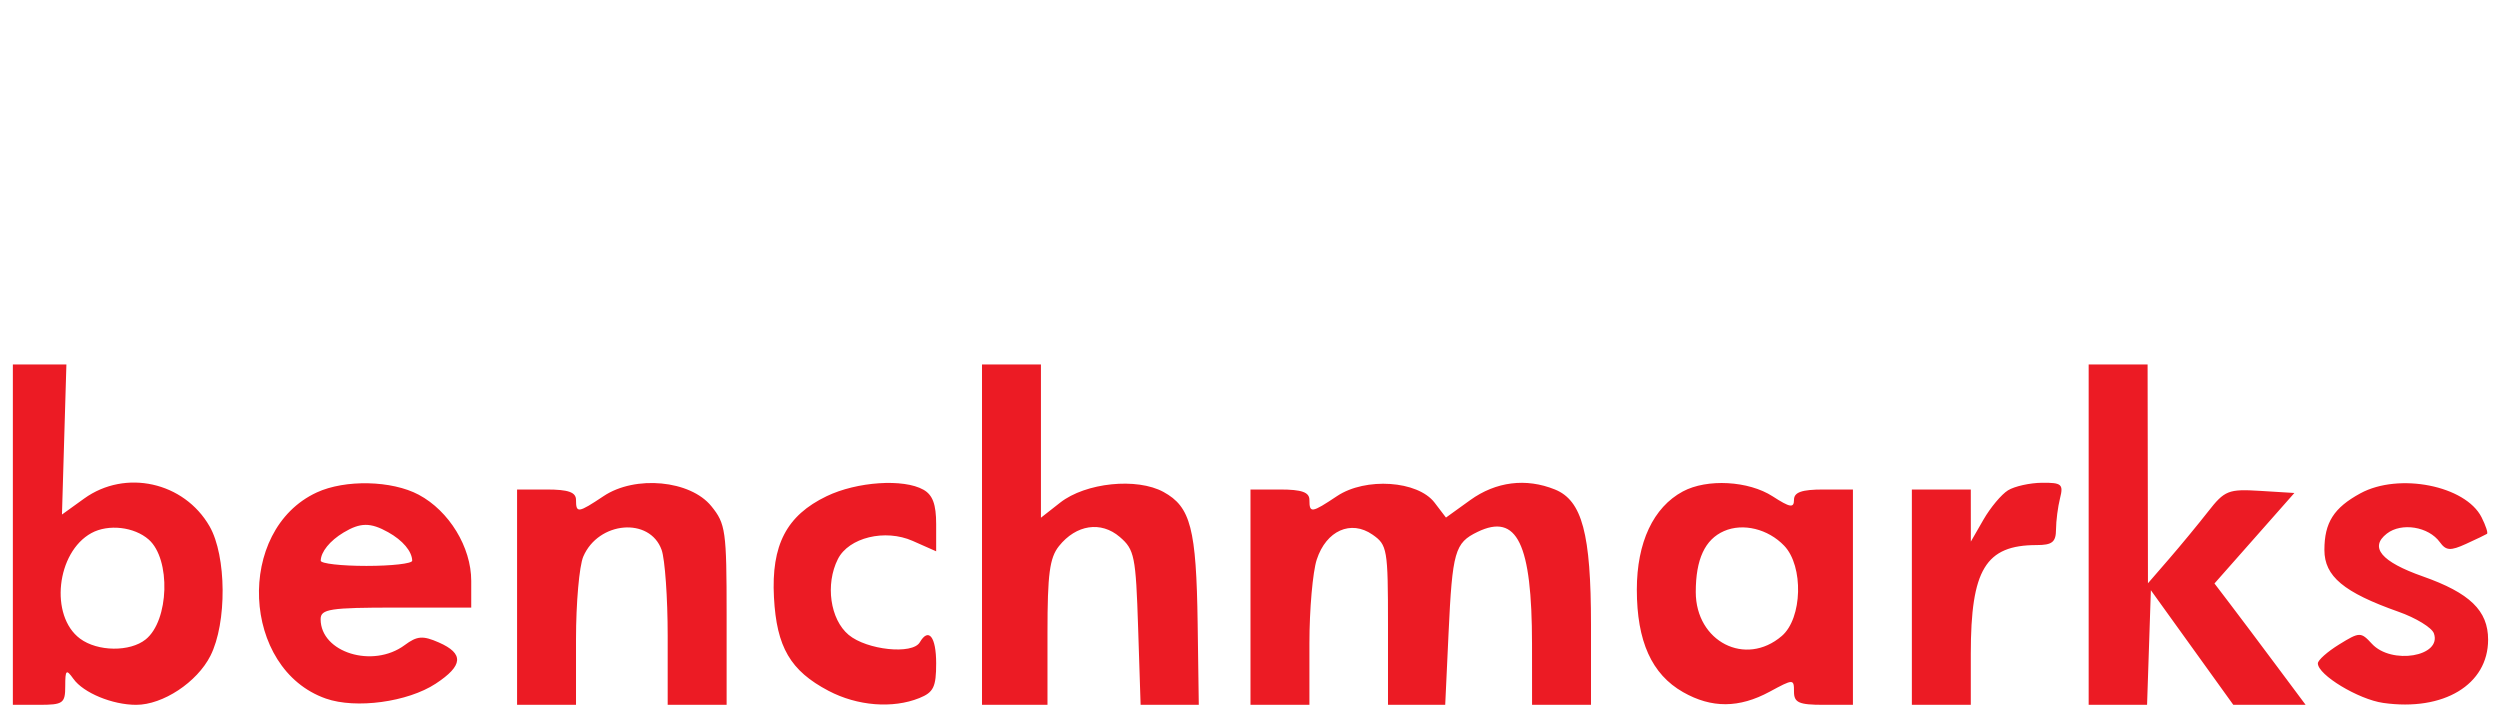 <svg xmlns="http://www.w3.org/2000/svg" xmlns:xlink="http://www.w3.org/1999/xlink" version="1.1" width="176" height="50" viewBox="0 0 176 50" xml:space="preserve">
<desc>Created with Fabric.js 3.5.0</desc>
<defs>
</defs>
<rect x="0" y="0" width="100%" height="100%" fill="#ffffff"/>
<g transform="matrix(0.461 0 0 0.489 88.495 37.884)" id="978524">
<g style="" vector-effect="non-scaling-stroke">
		<g transform="matrix(1 0 0 1 -1 -0.5)" id="194454">
<path style="stroke: none; stroke-width: 1; stroke-dasharray: none; stroke-linecap: butt; stroke-dashoffset: 0; stroke-linejoin: miter; stroke-miterlimit: 4; is-custom-font: none; font-file-url: none; fill: rgb(236,27,36); fill-rule: evenodd; opacity: 1;" transform=" translate(-189, -24.5)" d="M 0 24.5 L 0 49 L 4 49 C 7.676 49 8 48.782 8 46.309 C 8 43.945 8.152 43.818 9.25 45.264 C 10.779 47.277 15.197 49 18.831 49 C 22.913 49 28.126 45.754 30.173 41.938 C 32.71 37.208 32.641 27.564 30.04 23.299 C 26.139 16.9 17.179 15.031 10.89 19.302 L 7.5 21.604 L 7.838 10.802 L 8.177 0 L 4.088 0 L 0 0 L 0 24.5 M 148 24.5 L 148 49 L 153 49 L 158 49 L 158 38.611 C 158 30.171 158.328 27.834 159.75 26.153 C 162.377 23.049 166.174 22.51 169.044 24.834 C 171.288 26.651 171.488 27.589 171.841 37.896 L 172.221 49 L 176.664 49 L 181.106 49 L 180.933 37.304 C 180.73 23.621 179.873 20.503 175.726 18.358 C 171.656 16.254 163.827 17.013 159.936 19.889 L 157 22.06 L 157 11.03 L 157 0 L 152.5 0 L 148 0 L 148 24.5 M 317 24.5 L 317 49 L 321.46 49 L 325.919 49 L 326.21 40.75 L 326.5 32.5 L 332.795 40.75 L 339.09 49 L 344.611 49 L 350.133 49 L 345.584 43.25 C 343.083 40.087 339.951 36.156 338.624 34.514 L 336.212 31.528 L 342.314 25.014 L 348.415 18.5 L 343.188 18.197 C 338.331 17.916 337.766 18.128 335.23 21.189 C 333.728 23.001 331.05 26.062 329.277 27.992 L 326.054 31.5 L 326.027 15.75 L 326 0 L 321.5 0 L 317 0 L 317 24.5 M 46.415 18.421 C 33.964 23.843 34.899 43.841 47.803 48.1 C 52.387 49.613 60.288 48.603 64.569 45.957 C 68.775 43.358 68.918 41.623 65.058 40.024 C 62.604 39.008 61.737 39.071 59.835 40.403 C 54.989 43.797 47 41.474 47 36.671 C 47 35.206 48.421 35 58.5 35 L 70 35 L 70 31.148 C 70 26.302 66.625 21.085 61.98 18.752 C 57.871 16.687 50.745 16.536 46.415 18.421 M 90.226 18.944 C 86.315 21.4 86 21.441 86 19.5 C 86 18.389 84.833 18 81.5 18 L 77 18 L 77 33.5 L 77 49 L 81.5 49 L 86 49 L 86 39.547 C 86 34.348 86.5 28.998 87.11 27.657 C 89.428 22.57 97.265 21.937 99.073 26.692 C 99.583 28.033 100 33.601 100 39.065 L 100 49 L 104.5 49 L 109 49 L 109 36.056 C 109 23.941 108.851 22.938 106.669 20.402 C 103.451 16.66 95.05 15.915 90.226 18.944 M 124.271 18.964 C 118.148 21.743 115.806 25.983 116.229 33.524 C 116.63 40.695 118.738 44.098 124.566 46.985 C 128.969 49.167 134.366 49.572 138.435 48.025 C 140.602 47.201 141 46.425 141 43.025 C 141 39.207 139.85 37.816 138.5 40 C 137.386 41.802 130.414 41.114 127.635 38.927 C 124.81 36.705 124.048 31.647 125.992 28.014 C 127.654 24.91 133.202 23.64 137.414 25.4 L 141 26.898 L 141 22.984 C 141 20.138 140.472 18.788 139.066 18.035 C 136.033 16.412 128.907 16.859 124.271 18.964 M 202.226 18.944 C 198.315 21.4 198 21.441 198 19.5 C 198 18.389 196.833 18 193.5 18 L 189 18 L 189 33.5 L 189 49 L 193.5 49 L 198 49 L 198 40.149 C 198 35.281 198.505 29.849 199.123 28.078 C 200.574 23.914 204.333 22.333 207.635 24.496 C 209.894 25.977 210 26.559 210 37.523 L 210 49 L 214.369 49 L 218.738 49 L 219.245 38.75 C 219.831 26.91 220.202 25.685 223.67 24.105 C 229.714 21.35 231.985 25.755 231.994 40.25 L 232 49 L 236.5 49 L 241 49 L 241 37.468 C 241 24.356 239.646 19.576 235.483 17.994 C 231.073 16.317 226.488 16.859 222.566 19.52 L 218.853 22.04 L 217.113 19.891 C 214.545 16.72 206.576 16.213 202.226 18.944 M 255.03 18.279 C 250.514 20.564 248 25.619 248 32.413 C 248 39.854 250.273 44.605 255.062 47.173 C 259.421 49.511 263.616 49.49 268.289 47.108 C 271.93 45.252 272 45.252 272 47.108 C 272 48.684 272.752 49 276.5 49 L 281 49 L 281 33.5 L 281 18 L 276.5 18 C 273.186 18 272 18.392 272 19.485 C 272 20.697 271.402 20.606 268.75 18.989 C 265.061 16.74 258.72 16.412 255.03 18.279 M 304.682 18.118 C 303.682 18.7 301.996 20.599 300.936 22.338 L 299.007 25.5 L 299.004 21.75 L 299 18 L 294.5 18 L 290 18 L 290 33.5 L 290 49 L 294.5 49 L 299 49 L 299 41.649 C 299 29.516 301.261 26 309.065 26 C 311.438 26 312.003 25.569 312.014 23.75 C 312.021 22.512 312.299 20.488 312.63 19.25 C 313.169 17.239 312.875 17.003 309.867 17.03 C 308.015 17.047 305.682 17.537 304.682 18.118 M 358.5 18.549 C 354.434 20.632 353 22.759 353 26.706 C 353 30.496 355.945 32.811 364.321 35.602 C 366.973 36.485 369.401 37.882 369.717 38.705 C 370.997 42.04 363.243 43.272 360.25 40.209 C 358.568 38.488 358.373 38.492 355.25 40.308 C 353.462 41.347 352 42.572 352 43.031 C 352 44.689 358.183 48.215 361.983 48.725 C 371.206 49.962 378 46.098 378 39.618 C 378 35.441 375.211 32.895 368.02 30.507 C 361.679 28.401 359.833 26.327 362.538 24.347 C 364.779 22.707 368.909 23.339 370.633 25.586 C 371.575 26.814 372.251 26.855 374.633 25.829 C 376.21 25.15 377.649 24.5 377.831 24.383 C 378.013 24.267 377.639 23.195 377.001 22.001 C 374.561 17.443 364.371 15.541 358.5 18.549 M 12 24.27 C 6.642 27.032 5.594 36.201 10.262 39.471 C 12.943 41.349 17.885 41.403 20.288 39.58 C 23.866 36.866 24.149 28.029 20.748 25.206 C 18.531 23.366 14.575 22.943 12 24.27 M 50.5 24.195 C 48.411 25.379 47.041 26.973 47.015 28.25 C 47.007 28.663 50.15 29 54 29 C 57.85 29 60.993 28.663 60.985 28.25 C 60.957 26.903 59.542 25.321 57.316 24.15 C 54.614 22.728 53.07 22.738 50.5 24.195 M 261.315 23.985 C 258.402 25.188 257 28.038 257 32.76 C 257 39.907 264.605 43.57 270.139 39.088 C 273.285 36.541 273.494 29.032 270.5 26.091 C 268.033 23.667 264.21 22.791 261.315 23.985" stroke-linecap="round"/>
</g>
		<g transform="matrix(1 0 0 1 2.002 -0.07)" id="753750">
<path style="stroke: none; stroke-width: 1; stroke-dasharray: none; stroke-linecap: butt; stroke-dashoffset: 0; stroke-linejoin: miter; stroke-miterlimit: 4; is-custom-font: none; font-file-url: none; fill: none; fill-rule: evenodd; opacity: 1;" transform=" translate(-192.002, -24.93)" d="M 8 9.418 C 8 14.598 7.717 19.574 7.371 20.476 C 6.905 21.691 7.717 21.453 10.511 19.557 C 17.187 15.026 26.029 16.72 30.04 23.299 C 32.641 27.564 32.71 37.208 30.173 41.938 C 28.126 45.754 22.913 49 18.831 49 C 15.197 49 10.779 47.277 9.25 45.264 C 8.15 43.815 8 43.933 8 46.251 C 8 48.623 7.577 48.923 3.75 49.268 C 1.412 49.478 85.037 49.729 189.583 49.825 C 294.129 49.921 379.854 49.813 380.083 49.585 C 380.312 49.357 380.372 38.107 380.216 24.585 L 379.932 0 L 352.966 0 L 326 0 L 326.027 15.75 L 326.054 31.5 L 329.277 27.992 C 331.05 26.062 333.728 23.001 335.23 21.189 C 337.766 18.128 338.331 17.916 343.188 18.197 L 348.415 18.5 L 342.314 25.014 L 336.212 31.528 L 338.624 34.514 C 339.951 36.156 343.083 40.087 345.584 43.25 L 350.133 49 L 344.611 49 L 339.09 49 L 332.795 40.75 L 326.5 32.5 L 326.21 40.75 L 325.919 49 L 321.46 49 L 317 49 L 317 24.5 L 317 0 L 237 0 L 157 0 L 157 11.03 L 157 22.06 L 159.936 19.889 C 163.827 17.013 171.656 16.254 175.726 18.358 C 179.873 20.503 180.73 23.621 180.933 37.304 L 181.106 49 L 176.664 49 L 172.221 49 L 171.841 37.896 C 171.488 27.589 171.288 26.651 169.044 24.834 C 166.174 22.51 162.377 23.049 159.75 26.153 C 158.328 27.834 158 30.171 158 38.611 L 158 49 L 153 49 L 148 49 L 148 24.5 L 148 0 L 78 0 L 8 0 L 8 9.418 M 46.415 18.421 C 33.964 23.843 34.899 43.841 47.803 48.1 C 52.387 49.613 60.288 48.603 64.569 45.957 C 68.775 43.358 68.918 41.623 65.058 40.024 C 62.604 39.008 61.737 39.071 59.835 40.403 C 54.989 43.797 47 41.474 47 36.671 C 47 35.206 48.421 35 58.5 35 L 70 35 L 70 31.148 C 70 26.302 66.625 21.085 61.98 18.752 C 57.871 16.687 50.745 16.536 46.415 18.421 M 90.226 18.944 C 86.315 21.4 86 21.441 86 19.5 C 86 18.389 84.833 18 81.5 18 L 77 18 L 77 33.5 L 77 49 L 81.5 49 L 86 49 L 86 39.547 C 86 34.348 86.5 28.998 87.11 27.657 C 89.428 22.57 97.265 21.937 99.073 26.692 C 99.583 28.033 100 33.601 100 39.065 L 100 49 L 104.5 49 L 109 49 L 109 36.056 C 109 23.941 108.851 22.938 106.669 20.402 C 103.451 16.66 95.05 15.915 90.226 18.944 M 124.271 18.964 C 118.148 21.743 115.806 25.983 116.229 33.524 C 116.63 40.695 118.738 44.098 124.566 46.985 C 128.969 49.167 134.366 49.572 138.435 48.025 C 140.602 47.201 141 46.425 141 43.025 C 141 39.207 139.85 37.816 138.5 40 C 137.386 41.802 130.414 41.114 127.635 38.927 C 124.81 36.705 124.048 31.647 125.992 28.014 C 127.654 24.91 133.202 23.64 137.414 25.4 L 141 26.898 L 141 22.984 C 141 20.138 140.472 18.788 139.066 18.035 C 136.033 16.412 128.907 16.859 124.271 18.964 M 202.226 18.944 C 198.315 21.4 198 21.441 198 19.5 C 198 18.389 196.833 18 193.5 18 L 189 18 L 189 33.5 L 189 49 L 193.5 49 L 198 49 L 198 40.149 C 198 35.281 198.505 29.849 199.123 28.078 C 200.574 23.914 204.333 22.333 207.635 24.496 C 209.894 25.977 210 26.559 210 37.523 L 210 49 L 214.369 49 L 218.738 49 L 219.245 38.75 C 219.831 26.91 220.202 25.685 223.67 24.105 C 229.714 21.35 231.985 25.755 231.994 40.25 L 232 49 L 236.5 49 L 241 49 L 241 37.468 C 241 24.356 239.646 19.576 235.483 17.994 C 231.073 16.317 226.488 16.859 222.566 19.52 L 218.853 22.04 L 217.113 19.891 C 214.545 16.72 206.576 16.213 202.226 18.944 M 255.03 18.279 C 250.514 20.564 248 25.619 248 32.413 C 248 39.854 250.273 44.605 255.062 47.173 C 259.421 49.511 263.616 49.49 268.289 47.108 C 271.93 45.252 272 45.252 272 47.108 C 272 48.684 272.752 49 276.5 49 L 281 49 L 281 33.5 L 281 18 L 276.5 18 C 273.186 18 272 18.392 272 19.485 C 272 20.697 271.402 20.606 268.75 18.989 C 265.061 16.74 258.72 16.412 255.03 18.279 M 304.682 18.118 C 303.682 18.7 301.996 20.599 300.936 22.338 L 299.007 25.5 L 299.004 21.75 L 299 18 L 294.5 18 L 290 18 L 290 33.5 L 290 49 L 294.5 49 L 299 49 L 299 41.649 C 299 29.516 301.261 26 309.065 26 C 311.438 26 312.003 25.569 312.014 23.75 C 312.021 22.512 312.299 20.488 312.63 19.25 C 313.169 17.239 312.875 17.003 309.867 17.03 C 308.015 17.047 305.682 17.537 304.682 18.118 M 358.5 18.549 C 354.434 20.632 353 22.759 353 26.706 C 353 30.496 355.945 32.811 364.321 35.602 C 366.973 36.485 369.401 37.882 369.717 38.705 C 370.997 42.04 363.243 43.272 360.25 40.209 C 358.568 38.488 358.373 38.492 355.25 40.308 C 353.462 41.347 352 42.572 352 43.031 C 352 44.689 358.183 48.215 361.983 48.725 C 371.206 49.962 378 46.098 378 39.618 C 378 35.441 375.211 32.895 368.02 30.507 C 361.679 28.401 359.833 26.327 362.538 24.347 C 364.779 22.707 368.909 23.339 370.633 25.586 C 371.575 26.814 372.251 26.855 374.633 25.829 C 376.21 25.15 377.649 24.5 377.831 24.383 C 378.013 24.267 377.639 23.195 377.001 22.001 C 374.561 17.443 364.371 15.541 358.5 18.549 M 12 24.27 C 6.642 27.032 5.594 36.201 10.262 39.471 C 12.943 41.349 17.885 41.403 20.288 39.58 C 23.866 36.866 24.149 28.029 20.748 25.206 C 18.531 23.366 14.575 22.943 12 24.27 M 50.5 24.195 C 48.411 25.379 47.041 26.973 47.015 28.25 C 47.007 28.663 50.15 29 54 29 C 57.85 29 60.993 28.663 60.985 28.25 C 60.957 26.903 59.542 25.321 57.316 24.15 C 54.614 22.728 53.07 22.738 50.5 24.195 M 261.315 23.985 C 258.402 25.188 257 28.038 257 32.76 C 257 39.907 264.605 43.57 270.139 39.088 C 273.285 36.541 273.494 29.032 270.5 26.091 C 268.033 23.667 264.21 22.791 261.315 23.985" stroke-linecap="round"/>
</g>
</g>
</g>
</svg>